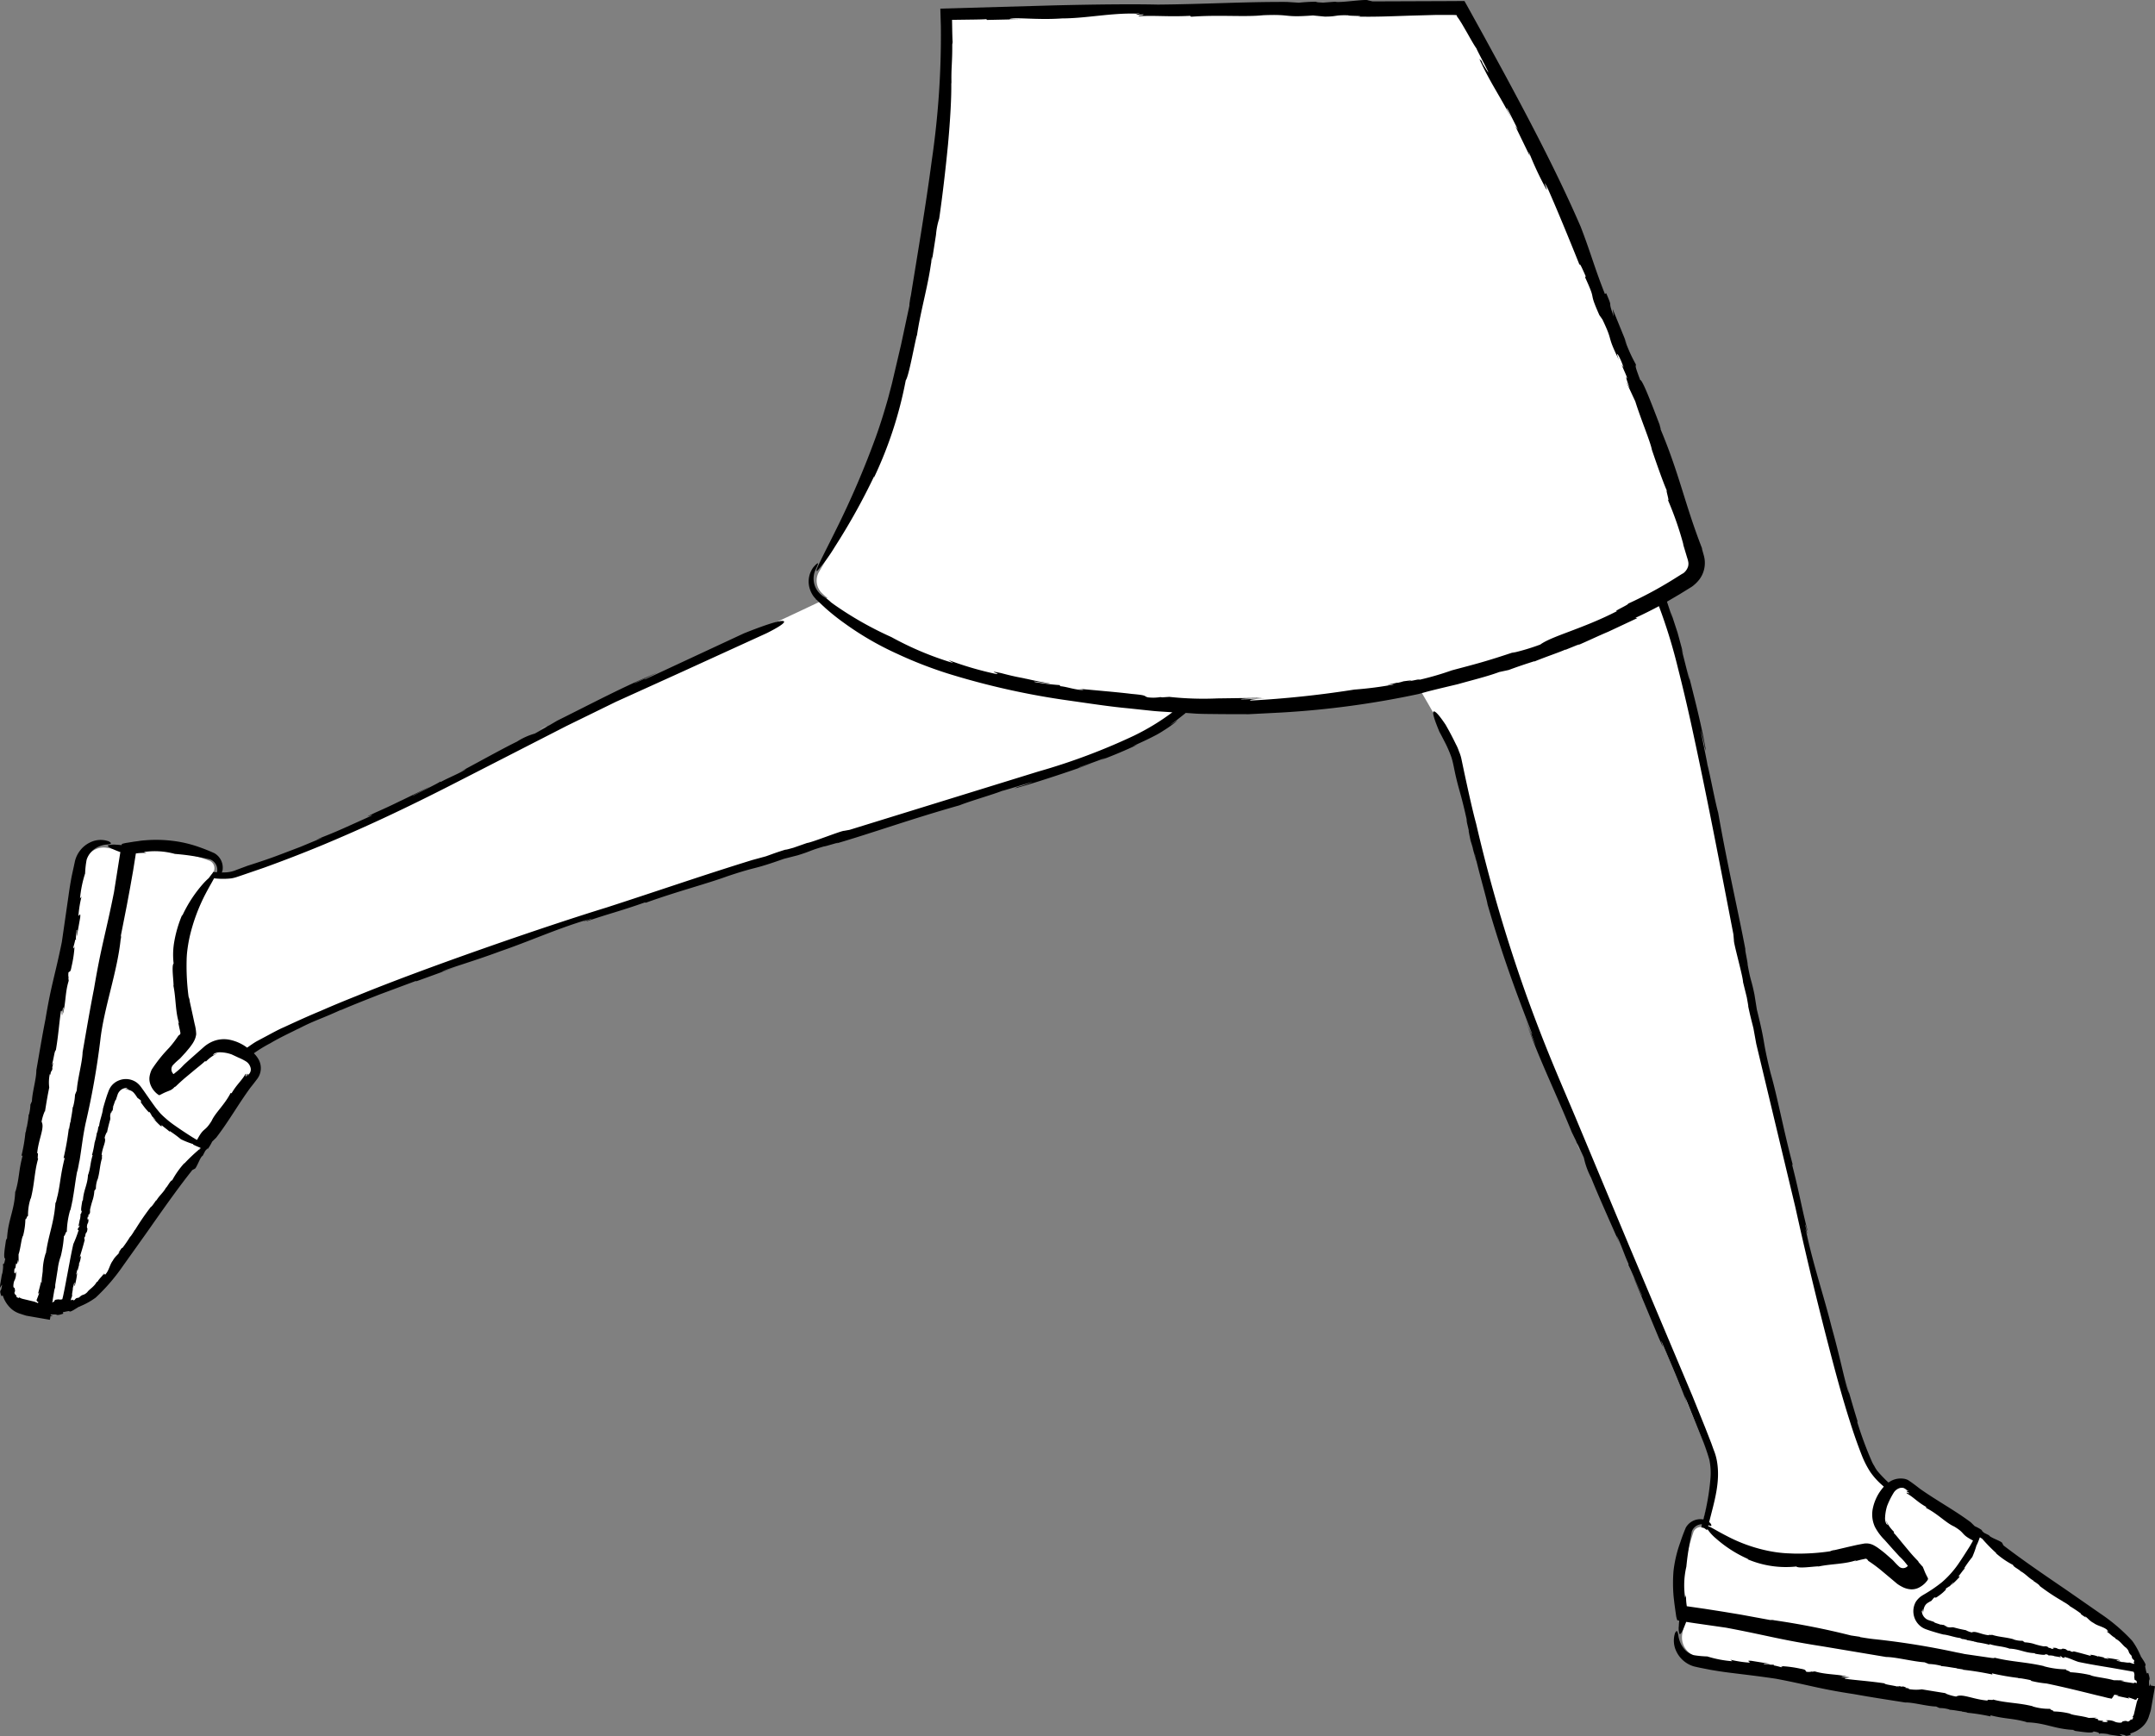 <svg xmlns="http://www.w3.org/2000/svg" width="283.633" height="228.518" viewBox="0 0 283.633 228.518">
  <rect x="0" y="0" width="283.633" height="228.518" fill="#808080" stroke="none"/>
  <g id="_150" data-name="150" transform="translate(-72.018 -206.086)">
    <g id="Group_855" data-name="Group 855">
      <path id="Path_12178" data-name="Path 12178" d="M143.07,302.1l.96-.46A6.684,6.684,0,0,0,143.07,302.1ZM116.95,339c-.08.03-.16.07-.23.1Zm163.02,18.6-.43-1.1A9.164,9.164,0,0,0,279.97,357.6Zm6.33,15.04v-.04c-.01-.01-.02,0-.01.04Zm-27.83-75.1.28-.07c-.02,0-.03.01-.05.01ZM76.77,346.86l-.01.1.01-.02Z" fill="#fff"/>
      <path id="Path_12179" data-name="Path 12179" d="M354.43,428.88a7.124,7.124,0,0,0-.56-3,.353.353,0,0,1,.06.01,7.949,7.949,0,0,0-3.1-4.4l-.67-.48c-2.46-2.04-8.45-6.26-14.2-10.23l-3.32-2.38-.03.1-9.87-6.7a1.664,1.664,0,0,0-1.7.4,21.25,21.25,0,0,1-2.3-2.4c-2.9-3.9-7.9-26.9-14.1-52.7-5-21.2-8.8-45.3-12.4-57.5-.4-1.32-1-3.02-1.7-4.95q1.885-1.022,3.71-2.15a2.7,2.7,0,0,0,1.1-3.1c-1.7-5.4-6.9-21.3-15.4-41.4-5.5-13-15.6-31-15.6-31l-67.7,1s.7,19.8-6.2,48.4c-2.6,11-8.4,21.2-10.6,24.9a2.285,2.285,0,0,0,.4,2.9,8.284,8.284,0,0,0,.68.6c-7.02,3.37-16.2,7.54-25.08,11.5-14.9,6.6-28.5,16.2-53,24.5a6.4,6.4,0,0,1-2.77.13,1.085,1.085,0,0,0-.43-1.53,21.751,21.751,0,0,0-4.6-1.2,20.91,20.91,0,0,0-5.95-.01l-2.95-.5a2.538,2.538,0,0,0-3,2.1l-10.4,55.3a2.538,2.538,0,0,0,2.1,3l2.8.48a6.694,6.694,0,0,0,2.9-.46.354.354,0,0,1-.01.06,8.506,8.506,0,0,0,4.5-3l2-2.67c1.47-1.9,3.4-4.52,5.44-7.35l5.95-8.08s-.05-.02-.14-.05l6.84-9.75s.68-1.17-1.13-2.35c8.1-6.63,54.97-21.4,106.33-37.25,3.17-.93,13.88-4.3,18.16-8.95l1.34.05a122.7,122.7,0,0,0,28.7-2.54c2.77,4.68,4.8,8.4,5.1,9.64,1.9,8.7,4.9,24.1,13.2,43.3l20.1,48.4c1.03,3-.23,6.4-.92,9.5a1.088,1.088,0,0,0-1.08.6,33.655,33.655,0,0,0-1.2,4.6,23.057,23.057,0,0,0,.1,6l.1.02-.5,2.88a2.611,2.611,0,0,0,2.1,3l55.5,9.7a2.611,2.611,0,0,0,3-2.1l.5-2.9-.1-.03Zm-31.7,1.34h0Z" fill="#fff"/>
    </g>
    <path id="Path_12180" data-name="Path 12180" d="M83.53,367.75h0l.03.08Zm259.94,55.33h0l.08-.03Z"/>
    <path id="Path_12181" data-name="Path 12181" d="M355.1,428l-.03-.33c-.03.12-.07.2-.1.3-.03-.01-.06-.01-.1-.02-.02-.56-.01-.67.04-.76a.45.45,0,0,0,.02-.26,4.219,4.219,0,0,0-.17-.65l-.18.07-.1-.3-.13-.63.05-.16c.07-.02-.1-.37-.3-.67l-.26-.4c-.06-.1-.1-.14-.08-.2-.02-.02-.03-.04-.05-.06a9.3,9.3,0,0,0-1.06-1.88,23.514,23.514,0,0,0-4.16-3.56l-4.4-3.06c-2.93-2-5.8-3.95-8.38-5.93l-.15-.28c.02-.25-1.65-.75-1.74-1.05l-.68-.34c-.15-.15-.5-.44-.16-.26a4.986,4.986,0,0,0-1.05-.6l-.54-.53c-2.2-1.63-4.28-2.72-6.65-4.38q-.562-.441-1.14-.86c-.1-.07-.32-.22-.48-.32a1.9,1.9,0,0,0-.68-.18,2.735,2.735,0,0,0-1.4.24,3.64,3.64,0,0,0-.47.28l-.42-.4c-.35-.36-.72-.73-1.04-1.13a3.989,3.989,0,0,1-.4-.64,4.368,4.368,0,0,1-.36-.68,48.412,48.412,0,0,1-1.88-5.08l.02-.17c-.6-1.93-1.15-3.88-1.7-5.84l.6,2.2c-.4-.7-1.1-4.46-2.3-8.72-1-4-2.37-8.05-3.28-12.25-.56-1.97.55,1.72-.22-1.24.07-.12.4,1.38.28.6-.74-2.9-1.04-4.82-1.96-8.4l.04-.16c-1.24-4.68-2-8.9-2.9-12-1.18-4.84-.55-3.3-1.8-8.34l-.32-2c-.45-2.17-.46-1.53-.9-3.95.1.13-.58-3.06-.23-1.66-1.03-5.48-2.37-11.07-3.64-18.3-.43-1.54-1.1-5.18-1.42-6.33.02-.2-1.52-7.26-.54-3.22a6.144,6.144,0,0,1,.18.93l.17.47c-.73-4.13-1.66-7.44-2.65-11.48.3,1.2.66,2.8.36,1.74l-.95-3.75.27.76-.76-2.8-.9-2.75.2.77-.7-2.12,1.7-1,1.54-.95a3.1,3.1,0,0,0,.38-.3,4.4,4.4,0,0,0,.66-.7,3.6,3.6,0,0,0,.7-2,3.52,3.52,0,0,0-.14-1.16l-.25-.9.05.06c-2.36-6.06-2.98-9.84-5.6-16.02.33.77-.05-.36,0-.3-1.1-2.88-2.28-5.96-2.56-5.9-.8-2.1-.57-1.74-.57-2.05a19.958,19.958,0,0,1-1.5-3.37l.34.73-1.9-4.66.15,1c-.93-2.5.02-.74-1-3.08l-.17.1c-1.36-3.43-1.9-5.53-3.2-8.88-2.96-6.83-6.54-13.65-10.13-20.3l-2.7-4.95-2.14-3.87-.26-.46c-.02-.04-.04-.1-.07-.1h-.4l-1,.01-10.68.04-.6-.14c-.27-.2-3.8.37-4.32.18l-1.6.12c-.45-.03-1.4-.06-.6-.12a24.091,24.091,0,0,0-2.58.13l-1.6-.1c-5.85-.02-10.8.3-16.96.35-3.48-.08-8.4-.02-13.48.1l-15.15.43.07,2.32a113.167,113.167,0,0,1-1.2,17.7c-.8,6.05-1.84,12.1-2.75,17.76a7.12,7.12,0,0,0-.14.8,2.382,2.382,0,0,0-.05.52l-1.1,5.14-1.2,5.12-.53,2.02c-.36,1.25-.87,3-1.57,4.95a116.61,116.61,0,0,1-5.2,12.14c-1.74,3.53-3.06,5.94-2.5,5.5a21.315,21.315,0,0,0,2.28-3.12,84.511,84.511,0,0,0,5.2-9.34l-.06.26a52.8,52.8,0,0,0,4.2-12.84c.4-.55,1.12-4.63,1.46-5.94v.13c.5-3.5,1.63-7.1,1.98-10.5a2.82,2.82,0,0,1-.06,1l.6-3.85a9.539,9.539,0,0,1,.42-2.13c.43-2.94.84-6.47,1.16-9.75.3-3.28.47-6.3.43-8.2l.03.26c-.06-2.17.12-2.8.1-5.23.03-.13.04-.3.05-.28-.06-.9-.06-2.55-.08-2.96l2.23-.03c.9-.01,1.7-.02,2.27-.06l.12.1,4.68-.1h-1.75c.6-.32,3.54.14,6.94-.1,3.18-.01,6.43-.73,9.74-.63,1.57-.17-1.38.25.97.1.08.16-1.1.12-.5.23,2.3-.1,3.8.1,6.64-.04l.12.12c3.7-.28,7,.06,9.48-.2,3.83-.16,2.58.33,6.56.03l1.55.15c1.7,0,1.22-.22,3.1-.17-.1.1,2.4.05,1.3.17,2.14.05,4.32-.04,6.66-.12l3.66-.1h1.96l.5.01.12.02c.1-.03.1.13.14.23.02-.02.16.2.26.34l.34.54.72,1.24c.48.85.94,1.67,1.22,2.04,0,.17,2.67,5.02,1,2.3a2.469,2.469,0,0,1-.32-.65l-.3-.28c1.3,2.94,2.85,5.1,4.27,7.94-.4-.86-.98-1.97-.52-1.26l1.33,2.64-.37-.5,1.92,3.95-.15-.6a41.823,41.823,0,0,0,2.25,4.84c.56.95-.73-1.9.3.12,1.17,2.64,2.8,6.6,4.16,10,0-.37.38.54.8,1.47l-.07.16c1.63,3.55.3,1.42,1.87,4.96l-.2-.28.2.28.4.57c1.52,3.16.46,1.84,2.18,5.34-.57-1.42,0-.77.62,1l-.28-.4c.4.97.57,1.27.8,1.93-.28-.56-.28-.25.28,1.18l-.5-.9,1.23,2.64c.66,2.15,2.03,5.43,2.18,6.36,0,0,1.54,4.57,2.06,5.56-.42-.88.4,1.65.02.98a42.9,42.9,0,0,1,2.1,6.05l-.1-.26.57,1.9a3.213,3.213,0,0,1,.16.65,1.536,1.536,0,0,1-.04.48,1.785,1.785,0,0,1-.56.84.534.534,0,0,1-.1.07l-.18.1-1.05.66a52.591,52.591,0,0,1-6.03,3.24c.27.05-2.1,1.08-1.43.97-4.5,2.32-8.58,3.28-10.1,4.4a28.575,28.575,0,0,1-3.75,1.12l.5-.2c-4.08,1.37-5.3,1.65-8.4,2.48a38.627,38.627,0,0,1-4.53,1.3c.88-.3-.25-.01-1.3.17.67-.14.87-.22-.53-.03a6.825,6.825,0,0,1-.76.2c-.01-.01-.07,0-.04-.02-1.75.36-1.44.34-.62.2-.04.02.03.03.3.01a48.413,48.413,0,0,1-5.35.7,132.858,132.858,0,0,1-13.6,1.44c-.5-.07.54-.2,1.83-.3-1.06.04-2.1.16-3.17.14.03-.1,1.82-.1,2.8-.2l-5.86.08a41.541,41.541,0,0,1-6.35-.2l-.92.06-.26-.03a5.855,5.855,0,0,1-1.65.03c-.62-.17.06-.26-2.12-.45-1.72-.22-4.9-.48-7.16-.7,1.2.17.8.2.28.16-1.1-.15-1.7-.4-2.53-.48l-.06-.14a31.5,31.5,0,0,1-3.27-.4c-.6-.23,1.68.25,1.98.18-2.17-.36-2.7-.54-3.23-.63-.53-.14-1.1-.17-3.2-.73-2.3-.48.38.25-.74.1a44.346,44.346,0,0,1-6.2-1.82l.66.4a41.533,41.533,0,0,1-8.16-3.42,45.51,45.51,0,0,1-7.5-4.25l-.44-.32a5.262,5.262,0,0,0-1.02-.78,3.057,3.057,0,0,1-.74-.7,2.79,2.79,0,0,1-.51-2.05,2.55,2.55,0,0,1,.22-.75l.2-.44c.1-.23.14-.36.12-.4-.02-.1-.25.1-.6.5a3.159,3.159,0,0,0-.44,2.93,3.4,3.4,0,0,0,.43.85,4.109,4.109,0,0,0,.37.43c-.1.04.04.05.04.05l.9.85c.1.08.17.16.26.24a29.262,29.262,0,0,0,2.55,2.03,39.815,39.815,0,0,0,6.9,4,55.244,55.244,0,0,0,6.6,2.58,100.62,100.62,0,0,0,16.15,3.6c3,.43,5.44.8,7.64,1l3.12.33c.93.1,1.83.13,2.73.2a30.813,30.813,0,0,1-5.1,3.1,82.356,82.356,0,0,1-12.56,4.7l-24.82,7.67-.72.13c-.34-.03-4.25,1.54-4.88,1.6l-1.8.63c-.52.14-1.6.45-.7.14-1.68.52-1.72.56-2.9.98l-1.83.5c-6.64,2.05-12.22,4-19.18,6.25-8.4,2.58-24.03,8-32.87,11.63-1.56.62-3.14,1.27-4.73,1.97-1.6.66-3.22,1.4-4.84,2.15-.82.35-1.6.8-2.4,1.22l-1.2.64c-.4.23-.77.5-1.16.77a.555.555,0,0,0-.08.06c-.06-.04-.12-.08-.17-.12a5.731,5.731,0,0,0-2.05-.9,3.831,3.831,0,0,0-2.47.27,4.3,4.3,0,0,0-1,.65l-2,1.77-.55.5-.2.2a7.543,7.543,0,0,1-.7.67l-.37.3-.18.14c-.06-.02-.1-.12-.15-.18a.86.86,0,0,1,.04-.97,8.178,8.178,0,0,1,.68-.66l.3-.26.75-.82c.24-.3.5-.57.72-.9a3.8,3.8,0,0,0,.36-.57,2.57,2.57,0,0,0,.28-.89,5.655,5.655,0,0,0-.2-1.33l-.22-1.02-.43-1.97a1.761,1.761,0,0,0-.15-.6,30.841,30.841,0,0,1-.26-4.79s0-.36.05-.94a19,19,0,0,1,.38-2.3,23.84,23.84,0,0,1,2.1-5.6c.44-.84.85-1.52,1.08-1.97a10.029,10.029,0,0,0,2.26.01,4.741,4.741,0,0,0,.7-.17l.54-.18,1.05-.36,2.04-.7q3.894-1.406,7.72-2.99c5.1-2.13,10.4-4.55,17.65-8.27l14.45-7.4,6.5-3.18,8.52-3.86,11.32-5.17c1.28-.64,2.4-1.3,2.27-1.53-.24-.4-3.63.9-5.28,1.56L157,295.47c-.57.2.55-.36,1.96-1l-3.45,1.57c0-.1,1.97-.93,3.03-1.42-4.2,1.7-8.45,3.97-13.2,6.33l-.95.56-.28.14a4.383,4.383,0,0,1-.58.36l-1.12.63a8.689,8.689,0,0,0-2.35,1.06c-1.86.9-5.2,2.77-7.6,4.04,1.3-.65.9-.4.36-.1-1.17.6-1.87.87-2.76,1.35l-.12-.02c-.1.14-3.1,1.6-3.48,1.83-.7.26,1.8-.95,2.07-1.14l-3.54,1.72c-.6.27-1.17.6-3.57,1.66-2.52,1.2.5-.13-.7.5l-3.4,1.53c-1.16.52-2.37,1.02-3.7,1.52l.87-.26-2.93,1.22-2.5.95c-1.56.6-2.96,1.06-4.46,1.54l-1.48.55a4,4,0,0,1-1.41.32c-.17.01-.33.01-.5.01a1.76,1.76,0,0,0,.1-.3,2.194,2.194,0,0,0-1.1-2.25l-.12-.05c-.88-.4-1.75-.7-1.75-.7a16.152,16.152,0,0,0-3.77-.88,17.649,17.649,0,0,0-3.48-.05,8.07,8.07,0,0,0-.86.1l-.6.08-.8.13a4.558,4.558,0,0,0-.77.17l-.03.15q-.354-.035-.71-.05a2.919,2.919,0,0,0-1.05.07c-.13.08-.02.2.43.43a12.309,12.309,0,0,0,1.16.47l-.18,1.12-.66,4.17c-1.1,5.52-1.66,6.94-2.63,12.7-.54,2.73-1.03,5.66-1.5,8.34-.03,1.3-.66,3.5-.77,5.05l-.23.56a7.109,7.109,0,0,1-.27,1.65l-.03-.04c-.06.8-.27,1.65-.3,2.05l-.03-.04-.16.94-.02-.17a37.117,37.117,0,0,1-.7,3.97l.16-.07c-.56,2.2-.56,3.27-.94,4.98-.06.2-.1.4-.15.6a2.3,2.3,0,0,1-.1.35l-.03-.04q-.033.5-.1,1l-.03.23c-.28,1.98-.85,3.42-1.13,5.47l-.02-.04a8.153,8.153,0,0,0-.4,2.4l-.1.8-.03.17c.01-.02.01-.04.02-.06a4.06,4.06,0,0,0-.03.66V375l-.06-.25-.42,1.64.17-.2c-.1.4-.23.65-.32.93-.05.04-.06.04,0,.2.06.22.2-.07.17.23-.01.02-.02.03-.03.05q-.148-.065-.3-.12l-.14-.06-.5-.12-1-.24a1.538,1.538,0,0,1-.53-.22c-.01.16-.2.06-.4-.1l.07-.1c-.35-.27-.3-.42-.26-.5.05-.1.07-.17-.01-.5a.437.437,0,0,0,.1.06,1.22,1.22,0,0,1-.25-.2,1.285,1.285,0,0,1,0-.34c.01-.11.03-.2.04-.28a1.509,1.509,0,0,1,.13-.33,2,2,0,0,0,.14-1.14c-.1.57-.32.22-.13-.48l.08.2a4.666,4.666,0,0,1,.1-.8c.02.24.15.16.24-.42l.08.4-.01-1.12c.28-.8.37-2.16.6-2.47a9.273,9.273,0,0,0,.3-2.23c.05.38.27-.6.35-.3a6.953,6.953,0,0,1,.35-2.4v.1c.52-2,.46-3.5.98-5.3-.16.06.1-.9-.13-.7.18-1.92,1.02-3.37.58-4.16a6.132,6.132,0,0,1,.44-1.43l-.01.2c.26-1.62.34-2.1.58-3.28a5.258,5.258,0,0,1,.08-1.8c.04.36.1-.08.18-.48-.03.26-.01.34.16-.17a.984.984,0,0,1-.01-.3c.01,0,.02-.02.03-.01.1-.67.03-.56-.04-.26-.01-.02-.04,0-.08.1.26-.67.35-1.93.55-1.98.34-2,.42-3.48.67-5.16.13-.17.14.23.08.72l.2-1.2c.13.03-.05.7-.1,1.06.48-1.37.33-2.95.84-4.56l-.04-.36.04-.1c-.06,0-.06-.4-.03-.64.16-.2.26.06.4-.76a15.424,15.424,0,0,0,.4-2.7c-.1.45-.14.3-.15.1a8.26,8.26,0,0,0,.24-.95h.16c-.18.14.04-1.1.01-1.26.16-.2-.02.65.05.77l.44-2.47c.05-.9-.18.13-.23-.3a15.051,15.051,0,0,1,.4-2.42l-.2.26a15.092,15.092,0,0,1,.67-3.3,11.872,11.872,0,0,1,.2-1.8,2.817,2.817,0,0,1,.76-1.2,3.22,3.22,0,0,1,1.76-.79c.87-.06.77-.2.43-.42a3.116,3.116,0,0,0-2.5.13,3.628,3.628,0,0,0-1.34,1.1,3.724,3.724,0,0,0-.56,1.06,3.281,3.281,0,0,0-.13.52c-.03.12-.06.24-.08.36l-.3,1.37q-.244,1.284-.42,2.58l-.88,6.1c-.9,4.44-1.4,5.58-2.16,10.2-.44,2.2-.82,4.56-1.2,6.7.02,1.06-.53,2.83-.58,4.07l-.2.45a5.416,5.416,0,0,1-.2,1.33l-.03-.03c-.03.64-.2,1.33-.23,1.65l-.03-.03-.13.76-.02-.14a22.236,22.236,0,0,1-.54,3.2l.16-.05c-.56,2.08-.4,2.9-.95,4.77l-.03-.03c-.08,2.48-.97,3.75-1.08,6.3.01-.32-.1.12-.13.1-.17,1.15-.38,2.37-.1,2.45-.16.83-.2.66-.34.75.12.02.04.75-.08,1.4l.01-.3-.15.93-.08.47a3.039,3.039,0,0,0-.05.6,2.522,2.522,0,0,1,.28-.44c-.1.6-.13.68-.2.76-.04.07-.12.17.1.75l.18-.08a3.986,3.986,0,0,0,1.2,1.82,3.321,3.321,0,0,0,.96.54c.37.12.6.2.94.3l3.1.54q.049-.233.08-.47c.1-.01.23-.01.34-.03-.12-.02-.2-.07-.32-.1.01-.03.01-.06.02-.1.56-.01.68-.01.77.04s.3.05.88-.15l-.07-.18.03-.01c.25-.05.48-.1.74-.15l.16.05c.02.07.37-.1.68-.3l.42-.26c.1-.06.14-.08.2-.07.03-.02.05-.04.08-.06a9.459,9.459,0,0,0,2.02-1.13,25.047,25.047,0,0,0,3.57-4.14l3.1-4.35c2.04-2.9,4.03-5.76,6.05-8.3l.28-.15c.25.02.77-1.64,1.08-1.72l.35-.67c.15-.15.44-.5.27-.16a5.855,5.855,0,0,0,.63-1.04l.54-.53c1.67-2.18,2.8-4.24,4.5-6.58.28-.34.57-.72.88-1.13a2.363,2.363,0,0,0,.17-2.62,3.6,3.6,0,0,0-.6-.77,18.725,18.725,0,0,1,2.18-1.33c1.4-.83,2.74-1.42,3.73-1.94l-.27.16c2.26-1.2,3.03-1.33,5.63-2.52.15-.05.34-.12.3-.1,1.28-.56,3.17-1.3,5-2.02l4.7-1.75.16.01,5.23-1.9-1.96.68c.62-.4,4-1.32,7.77-2.73,3.57-1.22,7.13-2.82,10.88-3.98,1.75-.67-1.52.65,1.1-.3.12.06-1.22.46-.5.3,2.6-.9,4.3-1.3,7.5-2.43l.15.03c4.16-1.5,7.96-2.47,10.72-3.48,4.32-1.44,2.98-.72,7.46-2.3l1.8-.46c1.94-.6,1.35-.55,3.5-1.18-.1.1,2.73-.8,1.5-.35,4.9-1.43,9.83-3.22,16.3-5.05,1.36-.55,4.6-1.48,5.6-1.9.2,0,6.47-2,2.88-.76a6.793,6.793,0,0,1-.83.24l-.4.2c1.85-.5,3.5-1.03,5.15-1.57s3.3-1.1,5.1-1.76c-1.07.36-2.5.85-1.56.48q1.679-.567,3.33-1.21l-.67.33q2.482-.927,4.88-2.06c-.23.1-.46.16-.7.24,1.18-.54,1.98-.9,2.8-1.33a11.828,11.828,0,0,0,1.28-.74,15.5,15.5,0,0,0,1.56-1.1c1.06-.82-2.1,1.35.16-.27l1.1-.87a.6.6,0,0,0,.08-.08l1.44.1c1,.05,2.07.04,3.2.06l3.65.01,4.3-.22a118.459,118.459,0,0,0,18.08-2.44l1.15-.32c1.17-.3,2.57-.63,4-.97,1.9-.54,3.9-1.02,5.45-1.6l1.25-.27c1.06-.4,2.32-.82,3.4-1.16l-.06.06c1.57-.65,3.38-1.24,4.14-1.6l-.05.06,1.9-.77-.3.18c1.36-.58,2.7-1.23,4.06-1.8l3.84-1.8-.26-.03c1.2-.55,2.2-1.06,3.1-1.54l.4,1.1a70.4,70.4,0,0,1,2.1,7.04q.908,3.571,1.7,7.17c2.1,9.58,3.9,19.07,5.6,27.87l.07.8c-.06.36,1.2,4.8,1.2,5.5l.5,2.03c.1.58.33,1.8.1.78.4,1.9.44,1.93.77,3.28l.37,2.04,5.14,21.48c1.04,4.7,2.6,11.44,4.38,18.26.88,3.4,1.8,6.83,2.82,10,.5,1.6,1.03,3.1,1.6,4.54a12.3,12.3,0,0,0,1.05,2.04,9.225,9.225,0,0,0,1.4,1.6l.4.36a8.049,8.049,0,0,0-.58.76,6.231,6.231,0,0,0-.86,2.07,3.915,3.915,0,0,0,.26,2.45,6.982,6.982,0,0,0,1.28,1.73l1.13,1.27.82.9a8.627,8.627,0,0,1,.66.68l.3.37.14.18c.04.06-.1.1-.14.16a.8.8,0,0,1-.95,0,8.19,8.19,0,0,1-.66-.66l-.13-.14a2.727,2.727,0,0,0-.23-.22l-.83-.73q-.438-.365-.9-.7a4.4,4.4,0,0,0-.53-.34,2.134,2.134,0,0,0-.9-.3,2.375,2.375,0,0,0-.46.01l-.38.07-.53.1-1.02.23-1.96.46a1.717,1.717,0,0,0-.6.16,28.555,28.555,0,0,1-4.78.3l-.95-.04a16.758,16.758,0,0,1-2.32-.3,20.528,20.528,0,0,1-5.6-2c-1.18-.6-2.05-1.17-2.4-1.26.01-.04.02-.08.03-.13a.035.035,0,0,1,.02.01c.32.13.42.1.36-.06a.783.783,0,0,0-.2-.3c-.02-.02-.06-.04-.08-.06.67-2.68,1.5-5.27,1.03-8a7.058,7.058,0,0,0-.33-1.24c-.14-.36-.27-.73-.4-1.1l-.82-2.1-1.68-4.16-8.27-19.62-6.85-16.4c-1.93-4.64-4.04-9.24-6.77-16.83a205.863,205.863,0,0,1-6.58-22.48c-.47-1.73-1-4.14-1.54-6.64l-.4-1.9a5.082,5.082,0,0,0-.32-.98,5.309,5.309,0,0,0-.4-.93q-.633-1.314-1.36-2.58c-.27-.4-1.23-1.84-1.56-1.74s.5,2.06.74,2.66q.326.594.63,1.2a16.357,16.357,0,0,1,.94,2.12c.25.74.38,1.65.62,2.66.48,2.04.7,2.33,1.5,6-.34-1.17.02.32.34,1.7-.2-.87-.3-1.13.08.67.08.25.2.63.3,1,0,.02.01.1,0,.05.6,2.27.52,1.87.25.8.02.05.01-.04-.05-.37.5,2.38,1.73,6.55,1.72,6.86,1.96,6.77,3.72,11.5,5.84,16.97.18.64-.35-.63-.97-2.2l1.5,3.88a35.667,35.667,0,0,1-1.38-3.4c1.6,4.7,3.94,9.43,6.12,14.8l.53,1.08.13.32a4.638,4.638,0,0,1,.34.66l.58,1.27a10.168,10.168,0,0,0,.96,2.65c.83,2.1,2.55,5.92,3.74,8.64-.6-1.48-.37-1.02-.08-.4.56,1.32.8,2.1,1.27,3.12l-.03.13c.14.15,1.55,3.5,1.77,3.93.25.78-.9-2.03-1.1-2.34l3.32,7.96c1.24,2.8-.13-.55.5.78,1.05,2.5,2.1,4.92,3.22,7.83l-.3-.94,2.4,5.94a25.005,25.005,0,0,1,.85,2.47,8.548,8.548,0,0,1,.14,2.48,30.752,30.752,0,0,1-.94,5.38c-.02,0-.04-.02-.06-.02a2.194,2.194,0,0,0-2.25,1.1l-.06.15c-.38.9-.65,1.75-.65,1.75a16.586,16.586,0,0,0-.9,3.78,19.955,19.955,0,0,0,.02,3.46l.1.86c.04.28.12.9.2,1.42a2.919,2.919,0,0,0,.18.76c.08.02.17.03.25.05-.03.32-.05.57-.05.7a2.541,2.541,0,0,0,.07,1.02c.08.12.2.02.42-.4.13-.25.3-.7.48-1.16l1.04.16,4.18.6c5.54,1.04,6.96,1.56,12.73,2.46l8.36,1.4c1.3.01,3.52.6,5.06.7l.56.22a7.746,7.746,0,0,1,1.66.25l-.04.03c.8.05,1.66.25,2.05.27l-.04.03.94.15-.17.02a38.074,38.074,0,0,1,3.98.64l-.08-.16a32.508,32.508,0,0,0,3.42.6l.03.02a1.339,1.339,0,0,0,.36.04c.4.06.83.14,1.3.24.1.03.1.06-.04.07a12.961,12.961,0,0,0,2.13.37c2.17.45,4.4,1,6.58,1.54l.85.2.55.14c.12.03.23.05.34.07l.17.03.08.02c.02-.02.03-.05.05-.07.1-.13.17-.25.24-.36a.432.432,0,0,1,.05.01c-.02,0-.03-.01-.05-.01l.06-.1.6.1-.25.06,1.63.35-.2-.17c.38.1.7.23.9.3.04.05.04.06.2-.01.22-.06-.07-.2.23-.17.01.01.03.01.04.02q-.065.148-.12.3l-.06.14-.12.5-.24,1.02a1.161,1.161,0,0,1-.22.5c.16.01.06.2-.1.38l-.1-.07c-.28.34-.44.3-.52.25-.1-.05-.18-.07-.57.02l.07-.1a1.715,1.715,0,0,1-.22.25,1.4,1.4,0,0,1-.36.01,2.09,2.09,0,0,1-.28-.04,1.362,1.362,0,0,1-.33-.12,2.022,2.022,0,0,0-1.14-.12c.57.08.23.32-.47.14l.2-.1a3.84,3.84,0,0,1-.8-.1c.24-.02.15-.15-.43-.23l.4-.08-1.12.03c-.82-.27-2.17-.35-2.48-.57a9.428,9.428,0,0,0-2.22-.28c.38-.05-.6-.27-.3-.35a7.422,7.422,0,0,1-2.4-.32h.1c-2-.5-3.5-.42-5.3-.9.06.16-.9-.1-.68.14-1.92-.15-3.4-.97-4.16-.53a6.141,6.141,0,0,1-1.44-.42h.2l-3.28-.53a5.6,5.6,0,0,1-1.8-.05c.36-.04-.08-.1-.48-.17.26.03.34,0-.17-.16a1.417,1.417,0,0,1-.3.02c0-.01-.02-.02-.01-.03-.67-.08-.56-.03-.26.04-.02.01,0,.04.1.08-.67-.26-1.94-.33-2-.52-2.02-.3-3.48-.38-5.17-.6-.17-.12.23-.14.72-.1l-1.2-.17c.03-.13.7.04,1.06.08-1.38-.46-2.95-.3-4.57-.78l-.36.04-.1-.03c0,.06-.4.07-.64.04-.22-.16.06-.26-.76-.4a14.773,14.773,0,0,0-2.7-.35c.45.1.3.14.1.14a8.032,8.032,0,0,0-.95-.23l-.01-.16c.14.17-1.1-.03-1.26.01-.22-.16.65.01.77-.06l-2.47-.4c-.9-.04.14.17-.3.24a15.2,15.2,0,0,1-2.43-.38l.26.2a14.766,14.766,0,0,1-3.3-.63,13.8,13.8,0,0,1-1.8-.17,2.657,2.657,0,0,1-1.2-.77,3.427,3.427,0,0,1-.8-1.74c-.12-.85-.26-.75-.45-.4a3.25,3.25,0,0,0,.18,2.43,3.717,3.717,0,0,0,2.18,1.92c.17.06.4.1.52.13s.24.05.36.08l1.37.27q1.29.229,2.59.39c1.73.22,3.57.42,6.12.8,4.45.85,5.6,1.32,10.24,2.02,2.2.4,4.57.76,6.73,1.1,1.06-.03,2.83.5,4.07.53l.45.2a4.609,4.609,0,0,1,1.33.2l-.03.03c.64.02,1.33.2,1.65.2l-.03.03.76.12-.14.03a25.234,25.234,0,0,1,3.2.5l-.06-.16c2.1.53,2.9.37,4.78.9l-.03.03c2.47.04,3.77.92,6.3,1-.32-.01.12.1.1.13,1.15.16,2.38.35,2.44.07.83.15.66.2.76.33.01-.12.75-.05,1.4.06h-.3l1.4.2a3.825,3.825,0,0,0,.6.03,3.185,3.185,0,0,1-.44-.26c.6.1.68.1.75.17.07.04.16.1.73-.08l-.07-.18a3.881,3.881,0,0,0,1.85-1.15,3.149,3.149,0,0,0,.56-.96c.13-.4.2-.6.3-.95l.55-3.15a4.178,4.178,0,0,0-.6-.1ZM98.2,357.4a21.9,21.9,0,0,0-1.93,1.84l.01-.06a11.677,11.677,0,0,0-1.6,2.26c-.22,0-.6.78-.8.97v-.03c-.33.66-.98,1.14-1.3,1.77a.3.3,0,0,1,.07-.2c-.3.42-.67,1-.77.98a33.588,33.588,0,0,0-2.1,3.06v-.06a7.154,7.154,0,0,1-.58.9c-.03.01-.05.04-.05.03a17.714,17.714,0,0,1-1.03,1.5l-.07-.02-.56.8.23-.28c.07.2-.53.52-.85,1.15-.4.5-.5,1.3-.97,1.8-.13.3.06-.32-.18.1-.08-.05.1-.22-.05-.17-.25.4-.54.57-.84,1.08l-.07-.03c-.35.68-.98.97-1.26,1.38-.55.52-.52.15-1.08.7l-.3.07a.465.465,0,0,0-.23.18.279.279,0,0,1-.18.12c-.02-.06-.16.01-.1-.08a.2.2,0,0,0-.13.02c-.04.01-.15.1-.13.03a.422.422,0,0,1,.02-.18.3.3,0,0,1,.04-.1h.01l.03-.1c.02-.06.05-.13.07-.2-.07-.27.13-.83.08-1.04.06-.02.25-1.15.23-.48,0,.06-.03.15-.04.14l.06.1a10.46,10.46,0,0,0,.34-1.84c-.06.2-.1.44-.13.26l.14-.6.03.14.23-.88-.1.1a2.779,2.779,0,0,0,.3-1.07c-.01-.23-.2.4-.1-.07.18-.57.44-1.43.62-2.17-.1.05-.05-.15-.03-.36h.08c.07-.8.22-.26.3-1.05l-.07-.16c.01-.74.23-.35.2-1.18-.05.3-.2.1-.08-.26l.05.1a3.168,3.168,0,0,1,.06-.43c.01.13.1.1.14-.22l.04.23v-.6a13.815,13.815,0,0,1,.37-1.34,5.014,5.014,0,0,0,.2-1.2c.03.2.17-.32.2-.15a3.488,3.488,0,0,1,.22-1.3v.06c.32-1.1.28-1.9.6-2.88-.1.03.07-.48-.07-.38.12-1.05.64-1.8.4-2.25a2.437,2.437,0,0,1,.3-.76v.1q.18-.883.43-1.75c.06-.32-.1-.42.12-.97.01.2.06-.03.13-.25-.03.14-.02.2.1-.08a.525.525,0,0,1,.01-.17c.1-.36.07-.3.01-.14-.01-.01-.02,0-.06.04.2-.34.32-1,.44-1.02l.23-.7a1.266,1.266,0,0,1,.28-.46,1.2,1.2,0,0,1,.96-.4c.08.07-.1.08-.3.13a1.405,1.405,0,0,1,.5.01c-.02.07-.28-.02-.43.02a2.129,2.129,0,0,1,.83.24,1.277,1.277,0,0,1,.37.33,4.629,4.629,0,0,1,.39.56l.17.12.03.05c.03-.02.2.12.28.22.02.15-.14.1.15.45a8.637,8.637,0,0,0,.97,1.16c-.15-.2-.07-.17.02-.1.14.18.17.33.3.45l-.06.08c.02-.13.43.42.53.45.03.15-.28-.23-.35-.25a8.526,8.526,0,0,0,.97,1.03c.4.3,0-.13.23-.02.33.3.7.52,1.05.87l-.07-.16a15.176,15.176,0,0,1,1.5,1.1,11.142,11.142,0,0,0,1.64.65.218.218,0,0,1-.04.05q.52.252,1.06.46s-.1.1-.25.27Zm6.54-9.92c-.3.7.18-.67-.36.3-.15-.06.2-.48-.05-.32-.56.93-1.15,1.36-1.83,2.52l-.13-.03c-.8,1.56-2.02,2.6-2.5,3.67-.95,1.53-1,.77-1.88,2.44l-.07.06c-.03-.02-.05-.03-.08-.05l-.53-.32c-.95-.6-1.66-1.08-2.4-1.6a12,12,0,0,1-1.13-.9c-.2-.17-.4-.36-.6-.56-.2-.22-.4-.48-.62-.74-.72-.98-1.15-1.62-1.6-2.26l-.36-.5a2.7,2.7,0,0,0-.65-.66,2.438,2.438,0,0,0-2.3-.23,2.36,2.36,0,0,0-1.06.84,2.8,2.8,0,0,0-.3.6l-.17.46q-.3.9-.55,1.82c-.04.6-.43,1.54-.5,2.22l-.13.24a2.334,2.334,0,0,1-.16.73l-.02-.02c-.03.35-.15.73-.16.9l-.02-.02-.1.4v-.08a12.046,12.046,0,0,1-.36,1.75l.1-.03c-.35,1.13-.26,1.6-.6,2.6l-.02-.02c-.05,1.36-.6,2.04-.67,3.43.01-.17-.06.06-.08.04-.1.63-.24,1.3-.07,1.34-.1.45-.13.36-.2.4.07.01.02.4-.05.77l.01-.17-.2,1.02.18-.17c-.15.53-.2.1-.27.62l.12.02a16.234,16.234,0,0,1-.7,1.84c-.34,1.5-.6,3.05-.9,4.58-.14.77-.28,1.5-.45,2.28l-.1.4a.813.813,0,0,1-.38.04.741.741,0,0,0-.3,0,1.194,1.194,0,0,0-.26.05c-.02.01-.02.01-.05.04a.3.3,0,0,0,.02-.1.57.57,0,0,1-.12.28.669.669,0,0,1-.24.1l.03-.14c.05-.07.07-.1.03-.17.01-.08.03-.15.04-.23l.24-1.44.04.35.02-.7c0-.02.01-.03.01-.05l.32-2a7.548,7.548,0,0,1,.4-1.7,15.6,15.6,0,0,0,.42-2.76c.03.47.3-.75.37-.38a11.307,11.307,0,0,1,.46-2.98v.13c.1-.44.2-.86.27-1.27a.585.585,0,0,0,.05-.27c.23-1.26.35-2.4.57-3.56l.04-.1c.1-.4.17-.8.24-1.2.02-.07.03-.13.05-.2.27-1.6.42-3.15.8-4.92a102.948,102.948,0,0,0,1.93-10.9c.47-4.24,2.23-8.94,2.68-13.3a.994.994,0,0,0,.03-.5l.77-3.9.44-2.37.4-2.26.36-2.26c.16-.02.36-.05.6-.06a7.065,7.065,0,0,1,.8-.01l-.36-.12a9.918,9.918,0,0,1,4.1.25,30.458,30.458,0,0,1,4.64.72l.02.01a1.465,1.465,0,0,1,.9,1.15,1.33,1.33,0,0,1-.02.53l-.52-.03c-.03.05-.03.1-.06.14-.16.2-.33.42-.5.66a8.784,8.784,0,0,0-.7.69,17.347,17.347,0,0,0-2.8,4.28v-.14a16.1,16.1,0,0,0-1.03,3.45,9.87,9.87,0,0,0-.1,2.96c-.3.3.01,2.3-.01,2.93l-.03-.06c.36,1.66.25,3.5.77,5.03a.757.757,0,0,1-.2-.44c.07.28.14.6.2.9.03.15.07.3.1.44l.06.32a.245.245,0,0,1-.06.22c-.04.04-.14.15-.18.13a14.254,14.254,0,0,1-1.26,1.65,18.818,18.818,0,0,0-2.27,2.84,3.392,3.392,0,0,0-.3,1,2.2,2.2,0,0,0,.16,1.06,2.8,2.8,0,0,0,.58.89,2.509,2.509,0,0,0,.35.31l.18.12c.05-.02.1-.05.14-.07l-.12.08c.43-.22.68-.35.93-.45l.4-.16a1.666,1.666,0,0,0,.68-.48c.06-.02.15-.08.14-.06.35-.35.74-.7,1.16-1.07l1.2-1c.6-.5,1.2-.96,1.52-1.28l.12.05a5.009,5.009,0,0,1,1.52-1.08,2.479,2.479,0,0,0-.58.25c.01-.18.34-.35.8-.38a4.762,4.762,0,0,1,1.64.28l.92.43a6.727,6.727,0,0,1,.93.47,1.353,1.353,0,0,1,.6.74.892.892,0,0,1-.22,1Zm227.4,61.9.04.04c.01.01.01.01.02.01a9.147,9.147,0,0,0,.4-1.02,3,3,0,0,0,.3.2,21.518,21.518,0,0,0,1.86,1.9h-.06a11.167,11.167,0,0,0,2.27,1.56c0,.22.78.58.97.8h-.03c.67.32,1.15.96,1.78,1.27-.03,0-.07.02-.2-.07.43.28,1,.65.98.76a26.947,26.947,0,0,0,3.08,2.04l-.06-.01a5.6,5.6,0,0,1,.9.57c.01.03.04.05.03.05a17.743,17.743,0,0,1,1.5,1l-.02.07.8.55-.28-.22c.2-.08.52.52,1.16.83.52.4,1.3.47,1.8.93.3.12-.3-.05.12.18-.04.1-.22-.08-.16.05.4.24.57.53,1.1.82l-.02.07c.7.33,1,.94,1.42,1.2.54.53.16.5.72,1.05l.07.3a.637.637,0,0,0,.18.22.256.256,0,0,1,.12.18c-.06.02.02.15-.08.1a.159.159,0,0,0,.03.13c.01.04.1.15.03.13a.384.384,0,0,1-.18-.01.3.3,0,0,1-.1-.04,1.113,1.113,0,0,0-.13-.04c-.06-.02-.13-.04-.2-.07-.27.07-.83-.1-1.03-.06-.02-.06-1.15-.23-.48-.22.06,0,.15.02.14.04l.1-.06a9.57,9.57,0,0,0-1.83-.3c.2.06.44.1.26.12l-.6-.13.14-.04-.88-.2.1.1a2.812,2.812,0,0,0-1.07-.27c-.23.02.4.18-.07.12-.57-.17-1.43-.4-2.17-.58.05.1-.15.06-.36.03l-.01-.08c-.8-.05-.26-.22-1.05-.3l-.16.08c-.73.01-.35-.23-1.17-.18.3.05.1.2-.26.08l.1-.05a3.426,3.426,0,0,1-.43-.05c.13-.01.1-.1-.23-.14l.23-.05-.6.01a10.251,10.251,0,0,1-1.34-.35,5.085,5.085,0,0,0-1.2-.18c.2-.03-.32-.16-.15-.2a3.463,3.463,0,0,1-1.3-.2h.06c-1.08-.3-1.9-.28-2.87-.6.03.1-.48-.06-.38.07-1.04-.1-1.8-.62-2.25-.37a3.263,3.263,0,0,1-.76-.28l.1.01c-.87-.17-1.12-.23-1.75-.4-.32-.05-.42.1-.97-.1.2-.01-.03-.06-.25-.12.14.03.18.02-.08-.1a.524.524,0,0,1-.17-.01c-.36-.1-.3-.07-.14-.01-.01.01,0,.02.04.05-.34-.18-1-.3-1-.43l-.7-.23a1.245,1.245,0,0,1-.46-.27,1.314,1.314,0,0,1-.44-.95c.06-.08.1.1.15.3a1.055,1.055,0,0,1-.01-.5c.07.02,0,.28.04.43a2.033,2.033,0,0,1,.2-.84,1.166,1.166,0,0,1,.3-.37,4.026,4.026,0,0,1,.58-.34l.12-.16.05-.02c-.02-.03.12-.18.23-.27.15-.02.1.14.46-.14a5.661,5.661,0,0,0,1.15-1c-.2.15-.17.07-.1-.02.18-.15.32-.18.44-.32l.08.06c-.12-.01.4-.47.42-.56.14-.04-.22.3-.23.36a13.147,13.147,0,0,0,1-.98c.3-.4-.13,0-.02-.23.3-.33.5-.7.86-1.05l-.16.07a15.443,15.443,0,0,1,1.08-1.5,12.673,12.673,0,0,0,.59-1.65Zm21,18.23c-.13-.08-.1-.1-.3.02l-1.18-.18a1.982,1.982,0,0,0-.56-.13l.5-.06-1.35-.02c-.02,0-.05-.01-.07-.01-1.02-.3-2.65-.43-3.05-.67a15.609,15.609,0,0,0-2.76-.38c.47-.04-.75-.3-.38-.37a11.473,11.473,0,0,1-3-.42l.13.01c-2.5-.58-4.36-.57-6.6-1.13.03.07-.15.06-.36.04l-3.57-.52c-.37-.08-.7-.15-1-.2a102.584,102.584,0,0,0-10.73-1.74c-.65-.06-1.32-.17-2-.28-.03-.02-.06-.03-.07-.05l-1.15-.17a100.087,100.087,0,0,0-10.1-2,1.36,1.36,0,0,0-.51-.03l-3.92-.72-2.42-.4-2.3-.36-2.36-.34a7.755,7.755,0,0,1-.1-1.47l-.12.36a10.876,10.876,0,0,1,.16-4.1c.2-2.1.54-3.62.72-4.64l.01-.03a1.465,1.465,0,0,1,1.15-.9.914.914,0,0,1,.17-.01,1.552,1.552,0,0,0-.05.23l-.03.2a.846.846,0,0,1,.55.2c.06.05.14.1.2.16.01-.06.03-.1.04-.17a5.994,5.994,0,0,0,1.1,1.22,16.231,16.231,0,0,0,4.32,2.76h-.14a12.893,12.893,0,0,0,6.43.96c.3.3,2.3-.02,2.94-.02l-.06.03c1.66-.37,3.5-.3,5.03-.84-.06.04-.07.12-.43.2l.9-.23c.15-.04.3-.07.44-.1l.28-.06a.209.209,0,0,1,.2.07c.07.05.17.16.16.2a19.03,19.03,0,0,1,1.7,1.25l1.35,1.13.77.65a4.974,4.974,0,0,0,.7.42,2.824,2.824,0,0,0,1.04.3,2.1,2.1,0,0,0,1.08-.2,3.249,3.249,0,0,0,.87-.63c.2-.23.5-.52.3-.7l.08.12c-.23-.44-.36-.7-.46-.95-.05-.13-.1-.26-.17-.42l-.05-.12-.03-.07-.1-.1c-.13-.14-.26-.3-.42-.47-.03-.07-.1-.16-.06-.14-.34-.34-.7-.73-1.06-1.15l-.9-1.08c-.5-.6-.96-1.2-1.28-1.52l.05-.12a4.783,4.783,0,0,1-1.07-1.52,2.48,2.48,0,0,0,.25.58c-.2-.01-.34-.35-.37-.8a6.154,6.154,0,0,1,.27-1.67,10.434,10.434,0,0,1,.9-1.8,1.466,1.466,0,0,1,.78-.57,1.056,1.056,0,0,1,.5,0,1.566,1.566,0,0,1,.44.3c.7.3-.67-.17.3.35-.06.15-.48-.2-.32.06.94.54,1.38,1.13,2.55,1.78l-.02.13c1.57.8,2.63,1.98,3.7,2.45,1.54.92.8.98,2.47,1.84l.01.01a1.092,1.092,0,0,0-.08.15l-.3.53c-.6.95-1.05,1.66-1.56,2.4a12.719,12.719,0,0,1-2.14,2.39,18.988,18.988,0,0,1-2.25,1.55c-.17.1-.3.17-.55.34a2.9,2.9,0,0,0-.65.7,2.534,2.534,0,0,0,.75,3.31,2.673,2.673,0,0,0,.58.3l.46.16c.62.2,1.23.38,1.82.53.6.04,1.54.4,2.22.46l.24.13a2.568,2.568,0,0,1,.72.15l-.02.02c.35.02.72.14.9.15l-.02.02.4.08-.08.01a13.076,13.076,0,0,1,1.74.34l-.03-.1c1.12.34,1.58.25,2.6.58l-.02.02c1.35.03,2.04.56,3.43.6-.17-.01.06.06.05.08.63.1,1.3.22,1.34.05.45.1.36.12.4.2.01-.07.4-.03.77.04h-.17l1.02.17-.17-.18c.53.15.1.2.62.26l.02-.12c.74.17,1.14.43,1.84.65,1.5.32,3.05.56,4.58.82l2.28.4c.14.03.27.05.4.08a.989.989,0,0,1,.1.53.983.983,0,0,0,0,.3,1.1,1.1,0,0,0,.04.21c0,.01.01.02.04.04a.3.3,0,0,0-.1-.02.67.67,0,0,1,.29.13c.1.3.03.37-.1.24Z"/>
  </g>
</svg>
